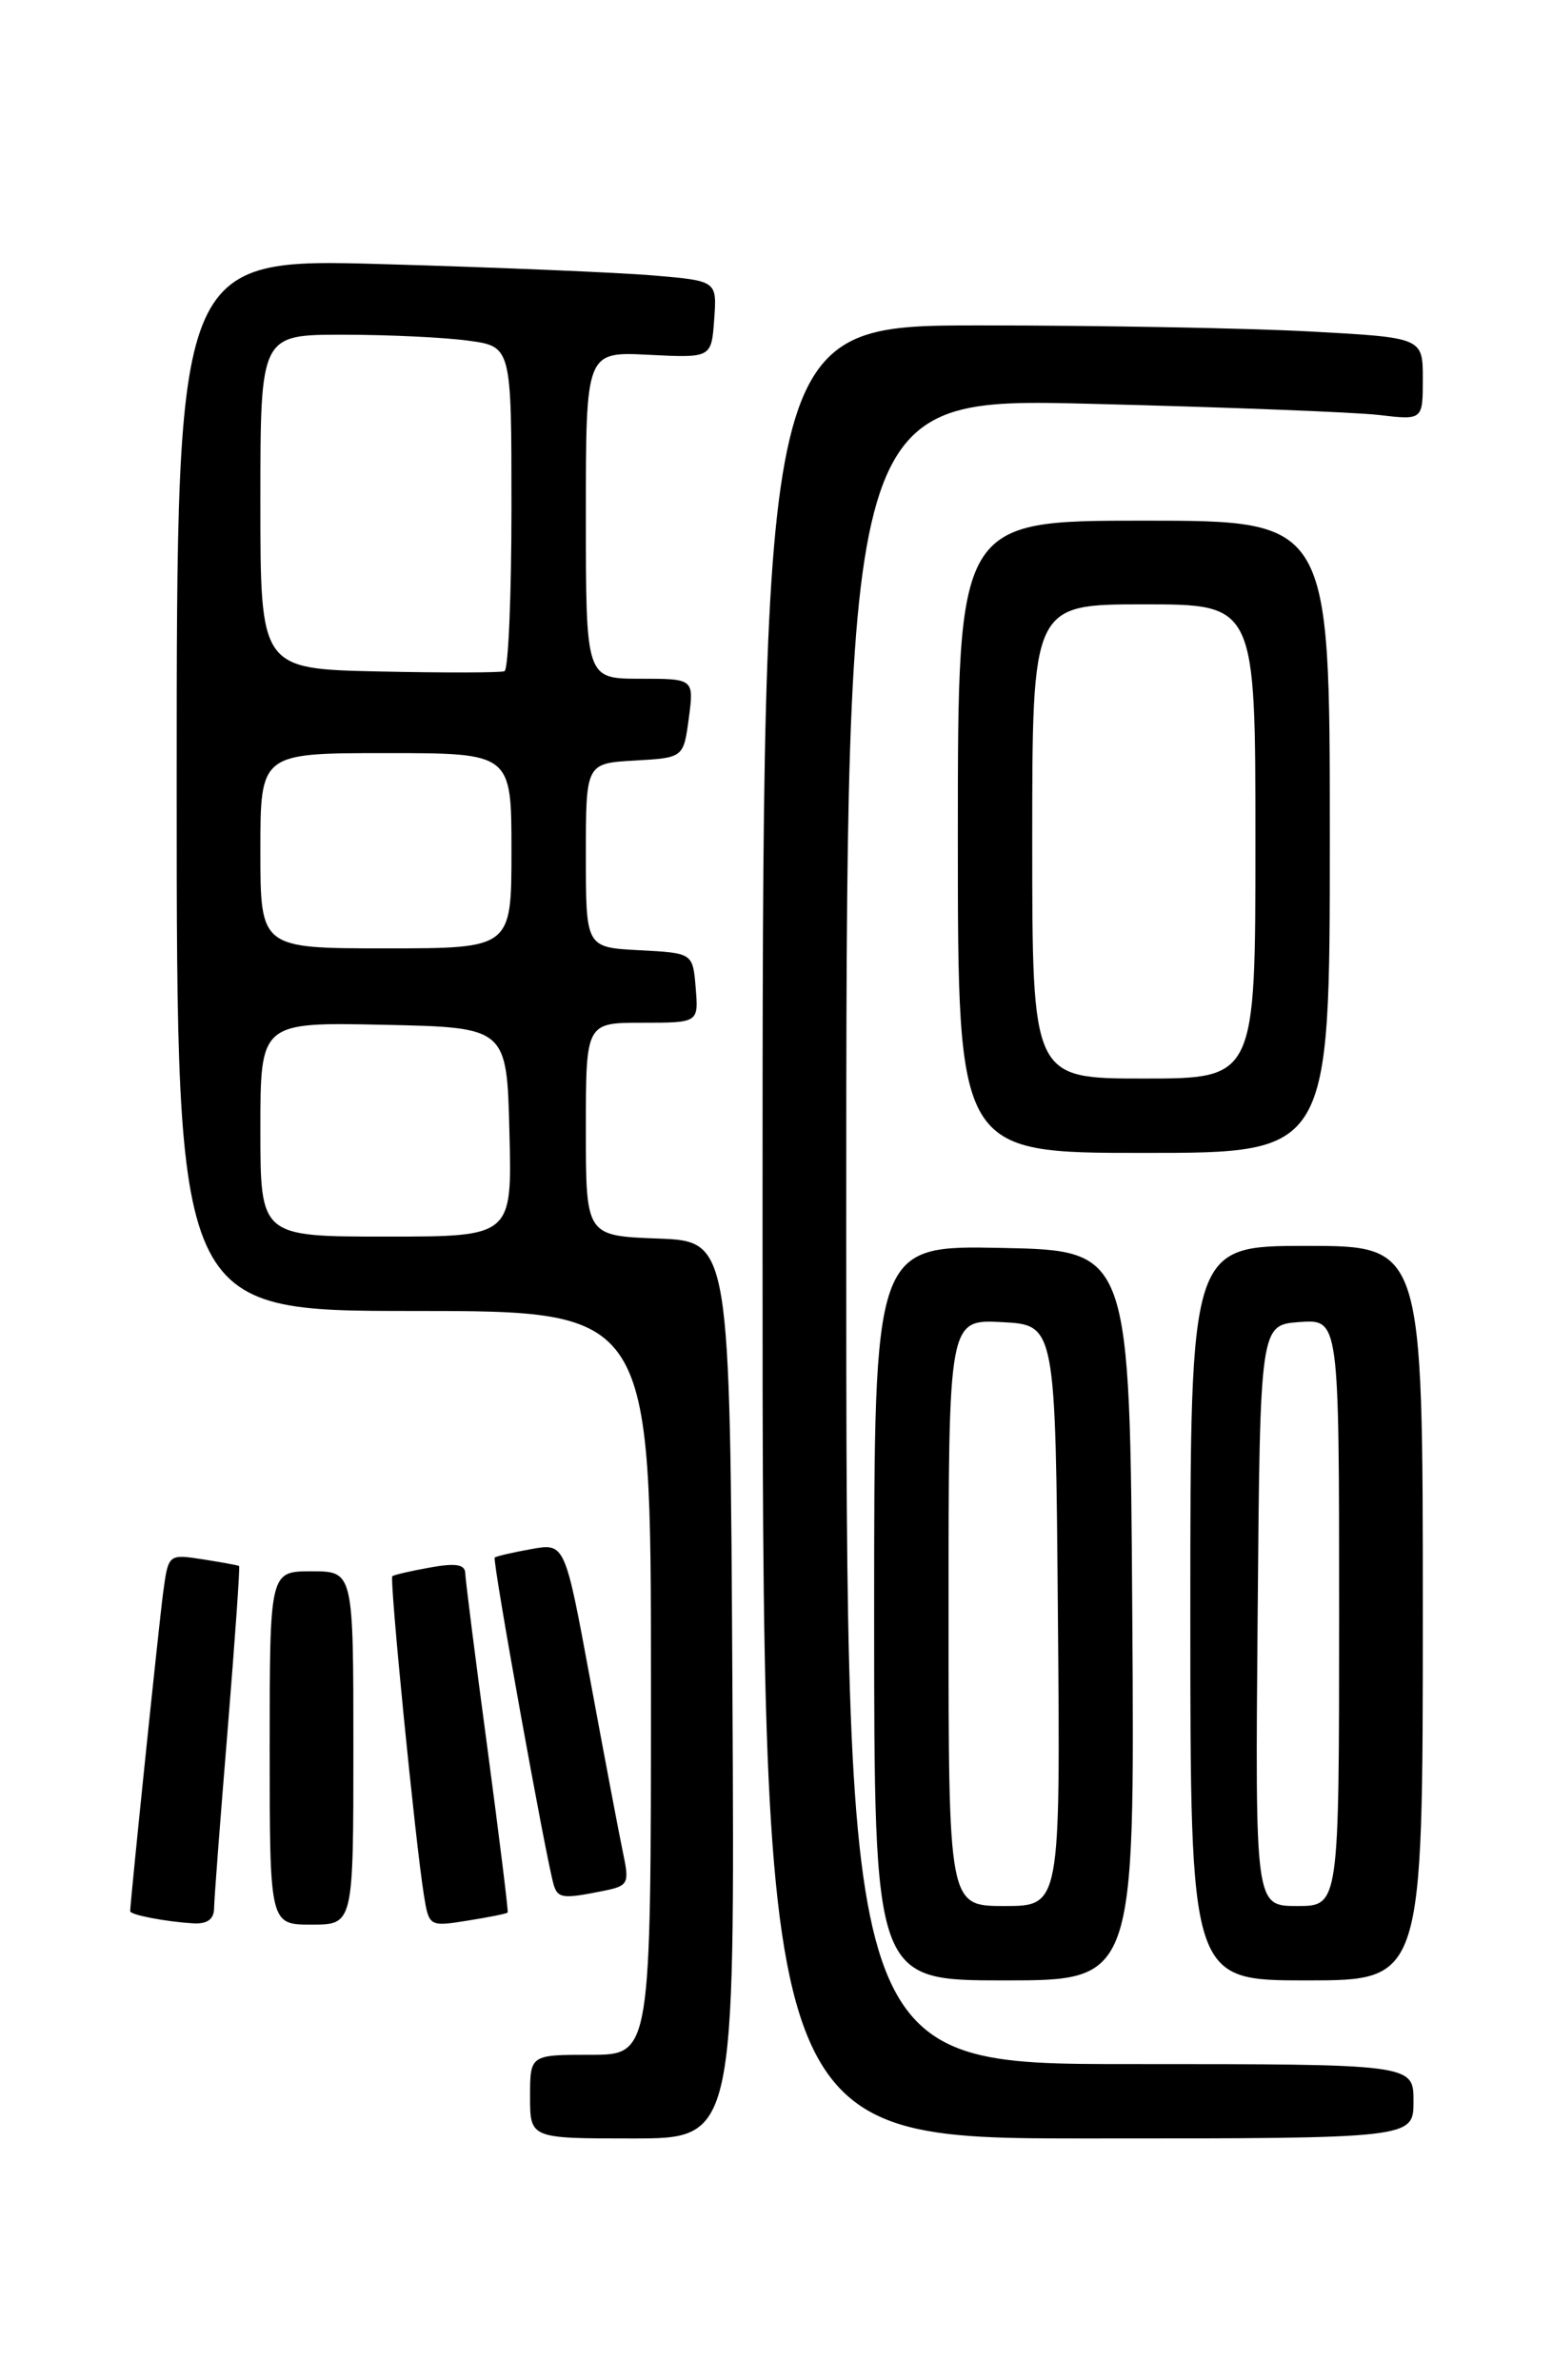 <?xml version="1.0" encoding="UTF-8" standalone="no"?>
<!DOCTYPE svg PUBLIC "-//W3C//DTD SVG 1.1//EN" "http://www.w3.org/Graphics/SVG/1.1/DTD/svg11.dtd" >
<svg xmlns="http://www.w3.org/2000/svg" xmlns:xlink="http://www.w3.org/1999/xlink" version="1.1" viewBox="0 0 167 256">
 <g >
 <path fill="currentColor"
d=" M 78.76 181.75 C 78.50 133.50 78.50 133.50 70.75 133.21 C 63.00 132.92 63.00 132.92 63.00 121.46 C 63.00 110.00 63.00 110.00 69.06 110.00 C 75.12 110.00 75.12 110.00 74.81 106.25 C 74.50 102.50 74.50 102.50 68.75 102.20 C 63.00 101.90 63.00 101.90 63.00 92.00 C 63.00 82.10 63.00 82.10 68.25 81.80 C 73.50 81.50 73.50 81.50 74.07 77.25 C 74.63 73.00 74.63 73.00 68.82 73.00 C 63.00 73.00 63.00 73.00 63.00 55.41 C 63.00 37.82 63.00 37.82 69.75 38.16 C 76.50 38.50 76.50 38.50 76.80 34.36 C 77.10 30.21 77.10 30.21 70.30 29.63 C 66.56 29.31 53.49 28.76 41.25 28.41 C 19.00 27.77 19.00 27.77 19.00 84.38 C 19.00 141.00 19.00 141.00 44.50 141.00 C 70.00 141.00 70.00 141.00 70.00 181.00 C 70.00 221.00 70.00 221.00 63.50 221.00 C 57.00 221.00 57.00 221.00 57.00 225.50 C 57.00 230.00 57.00 230.00 68.01 230.00 C 79.02 230.00 79.02 230.00 78.76 181.75 Z  M 152.00 226.00 C 152.00 222.00 152.00 222.00 121.50 222.00 C 91.00 222.00 91.00 222.00 91.00 132.39 C 91.00 42.78 91.00 42.78 117.25 43.43 C 131.69 43.79 145.64 44.33 148.25 44.63 C 153.00 45.19 153.00 45.19 153.00 40.75 C 153.00 36.31 153.00 36.31 140.84 35.65 C 134.16 35.29 118.18 35.00 105.34 35.00 C 82.00 35.00 82.00 35.00 82.00 132.50 C 82.00 230.00 82.00 230.00 117.00 230.00 C 152.00 230.00 152.00 230.00 152.00 226.00 Z  M 121.76 173.75 C 121.50 134.50 121.50 134.50 107.75 134.22 C 94.00 133.94 94.00 133.94 94.00 173.47 C 94.00 213.00 94.00 213.00 108.01 213.00 C 122.02 213.00 122.02 213.00 121.76 173.75 Z  M 153.00 173.50 C 153.00 134.00 153.00 134.00 140.50 134.00 C 128.00 134.00 128.00 134.00 128.00 173.50 C 128.00 213.00 128.00 213.00 140.50 213.00 C 153.00 213.00 153.00 213.00 153.00 173.50 Z  M 23.02 205.25 C 23.03 204.29 23.69 195.64 24.48 186.04 C 25.26 176.43 25.82 168.51 25.71 168.43 C 25.59 168.35 23.84 168.03 21.80 167.71 C 18.10 167.14 18.10 167.14 17.54 171.32 C 17.08 174.77 14.00 204.57 14.00 205.56 C 14.00 205.95 17.84 206.69 20.75 206.86 C 22.27 206.96 23.01 206.43 23.02 205.25 Z  M 38.00 188.00 C 38.00 169.00 38.00 169.00 33.50 169.00 C 29.00 169.00 29.00 169.00 29.00 188.00 C 29.00 207.00 29.00 207.00 33.50 207.00 C 38.00 207.00 38.00 207.00 38.00 188.00 Z  M 54.59 205.70 C 54.68 205.59 53.69 197.62 52.41 188.00 C 51.12 178.38 50.05 169.92 50.03 169.20 C 50.01 168.26 49.00 168.09 46.25 168.59 C 44.19 168.96 42.36 169.38 42.19 169.53 C 41.86 169.80 44.67 198.19 45.59 203.87 C 46.13 207.20 46.18 207.23 50.28 206.57 C 52.56 206.21 54.50 205.82 54.59 205.70 Z  M 64.75 203.40 C 67.61 202.83 67.71 202.64 66.97 199.15 C 66.55 197.14 64.98 188.85 63.48 180.73 C 60.75 165.96 60.75 165.96 57.13 166.61 C 55.13 166.97 53.36 167.38 53.20 167.52 C 52.91 167.76 58.76 200.18 59.55 202.75 C 59.99 204.17 60.55 204.24 64.75 203.40 Z  M 143.00 90.00 C 143.00 56.00 143.00 56.00 123.00 56.00 C 103.00 56.00 103.00 56.00 103.00 90.00 C 103.00 124.00 103.00 124.00 123.00 124.00 C 143.00 124.00 143.00 124.00 143.00 90.00 Z  M 28.00 121.47 C 28.00 109.94 28.00 109.94 41.25 110.22 C 54.50 110.50 54.50 110.50 54.78 121.75 C 55.07 133.00 55.07 133.00 41.53 133.00 C 28.00 133.00 28.00 133.00 28.00 121.47 Z  M 28.00 91.50 C 28.00 81.00 28.00 81.00 41.50 81.00 C 55.00 81.00 55.00 81.00 55.00 91.50 C 55.00 102.00 55.00 102.00 41.50 102.00 C 28.00 102.00 28.00 102.00 28.00 91.50 Z  M 40.75 72.22 C 28.00 71.94 28.00 71.94 28.00 53.97 C 28.00 36.00 28.00 36.00 36.86 36.00 C 41.73 36.00 47.81 36.29 50.36 36.64 C 55.00 37.27 55.00 37.27 55.00 54.58 C 55.00 64.09 54.66 72.02 54.25 72.19 C 53.84 72.36 47.76 72.37 40.75 72.22 Z  M 102.00 173.45 C 102.00 141.90 102.00 141.90 107.75 142.20 C 113.50 142.50 113.50 142.50 113.76 173.75 C 114.03 205.00 114.03 205.00 108.01 205.00 C 102.00 205.00 102.00 205.00 102.00 173.45 Z  M 135.24 173.75 C 135.50 142.50 135.50 142.50 139.75 142.19 C 144.00 141.89 144.00 141.89 144.00 173.44 C 144.00 205.00 144.00 205.00 139.49 205.00 C 134.97 205.00 134.97 205.00 135.24 173.75 Z  M 111.00 90.50 C 111.00 65.00 111.00 65.00 123.00 65.00 C 135.00 65.00 135.00 65.00 135.00 90.50 C 135.00 116.00 135.00 116.00 123.00 116.00 C 111.00 116.00 111.00 116.00 111.00 90.50 Z "/>
</g>
</svg>